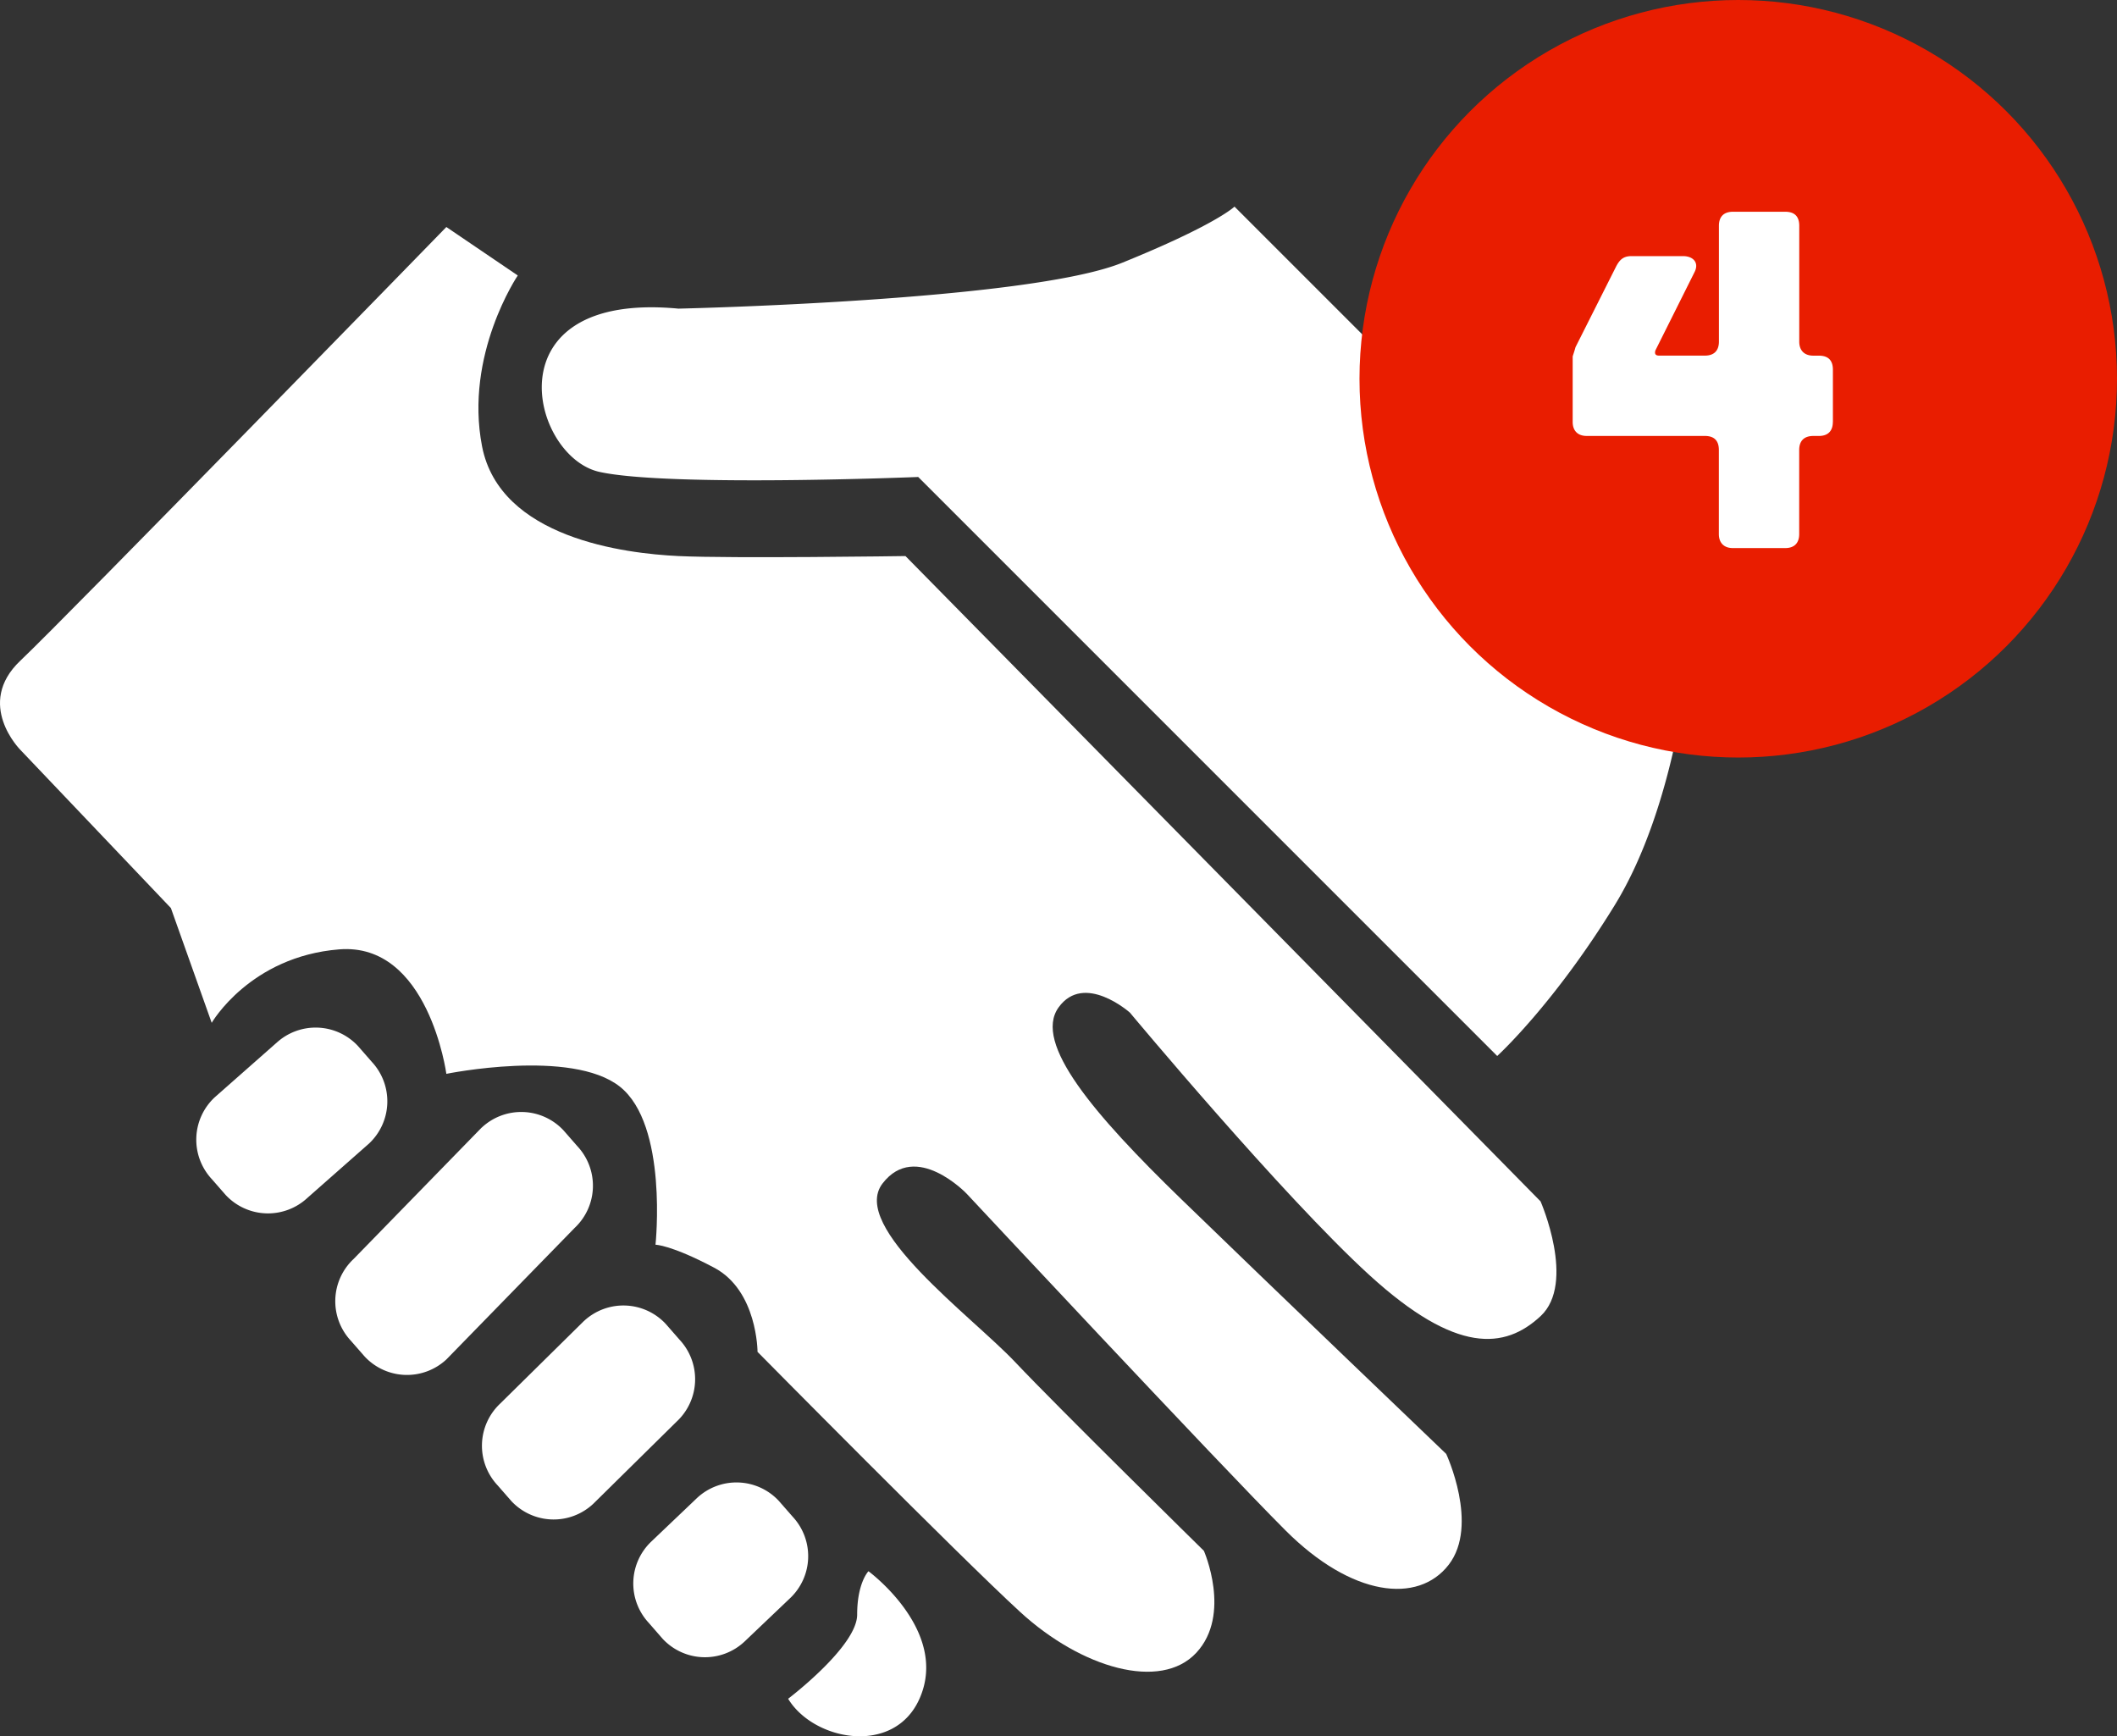 <svg xmlns="http://www.w3.org/2000/svg" width="103.75" viewBox="0 0 103.75 85.089"><rect x="0" y="0" width="103.75" height="85.089" fill="#333333" stroke="none"/><path d="M38.625 83.25s3.383-2.562 3.383-4.125.554-2.125.554-2.125 3.98 2.923 2.5 6.25c-1.25 2.812-5.187 2.062-6.437 0zm-4.467-9.837a2.834 2.834 0 014.007.136l.68.777a2.836 2.836 0 01-.137 4.007l-2.223 2.117a2.833 2.833 0 01-4.007-.135l-.678-.778a2.834 2.834 0 01.136-4.007l2.222-2.117zm-.908-58.288s17.125-.375 21.75-2.25 5.5-2.75 5.5-2.75l22.25 22.25s-.625 7.125-3.625 12-5.75 7.375-5.75 7.375L45 23.375s-12.25.5-15.625-.25-5.375-8.875 3.875-8z" fill="#FFF"/><path d="M21.875 11.125l3.5 2.375s-2.625 3.875-1.75 8.375 7 5.25 9.625 5.375 11.125 0 11.125 0L75.5 58.875s1.75 4 0 5.625-4.125 1.875-8.375-2-11.75-12.875-11.75-12.875-2.25-2-3.5-.25 1.75 5.25 6 9.375 13 12.5 13 12.5 1.625 3.485.125 5.43-4.75 1.57-8-1.68-15.625-16.5-15.625-16.5-2.5-2.625-4.125-.5 4.375 6.5 6.5 8.75S59 76 59 76s1.375 3.125-.375 5S53 81.75 50 79 37.125 66.25 37.125 66.25s0-3-2.125-4.125S32.125 61 32.125 61s.625-5.875-1.75-7.75-8.5-.625-8.5-.625-.875-6.45-5.25-6.1-6.25 3.6-6.25 3.6l-2-5.625L1 36.75s-2.25-2.25 0-4.375 20.875-21.25 20.875-21.25z" fill="#FFF"/><circle cx="85.188" cy="18.562" r="18.562" fill="#E91D00"/><path d="M23.61 55.258a2.833 2.833 0 014.006.136l.68.778a2.836 2.836 0 01-.137 4.007l-6.278 6.438a2.834 2.834 0 01-4.007-.136l-.68-.778a2.836 2.836 0 01.137-4.007l6.277-6.44zm5.007 9.482a2.836 2.836 0 014.007.137l.68.778a2.836 2.836 0 01-.137 4.007L29.07 73.7a2.835 2.835 0 01-4.008-.136l-.68-.778a2.836 2.836 0 01.137-4.007l4.097-4.04zM13.533 51.122a2.834 2.834 0 014.007.136l.68.778a2.836 2.836 0 01-.137 4.007L15.07 58.7a2.835 2.835 0 01-4.008-.136l-.68-.778a2.836 2.836 0 01.137-4.007l3.013-2.658zm76.291-30.444c0 .435-.23.687-.687.687h-.274c-.436 0-.688.23-.688.687v4.12c0 .435-.23.687-.687.687h-2.563c-.435 0-.687-.253-.687-.688v-4.12c0-.458-.23-.687-.687-.687h-5.79c-.435 0-.687-.252-.687-.687v-3.204c0-.023.07-.206.138-.458l1.97-3.914c.183-.366.366-.55.777-.55h2.52c.502 0 .8.32.57.778l-1.922 3.846c-.046.16 0 .252.183.252h2.243c.46 0 .688-.252.688-.687v-5.676c0-.458.252-.687.687-.687h2.563c.458 0 .687.23.687.687v5.677c0 .436.252.688.688.688h.274c.458 0 .687.23.687.687v2.563z" fill="#FFF"/></svg>
